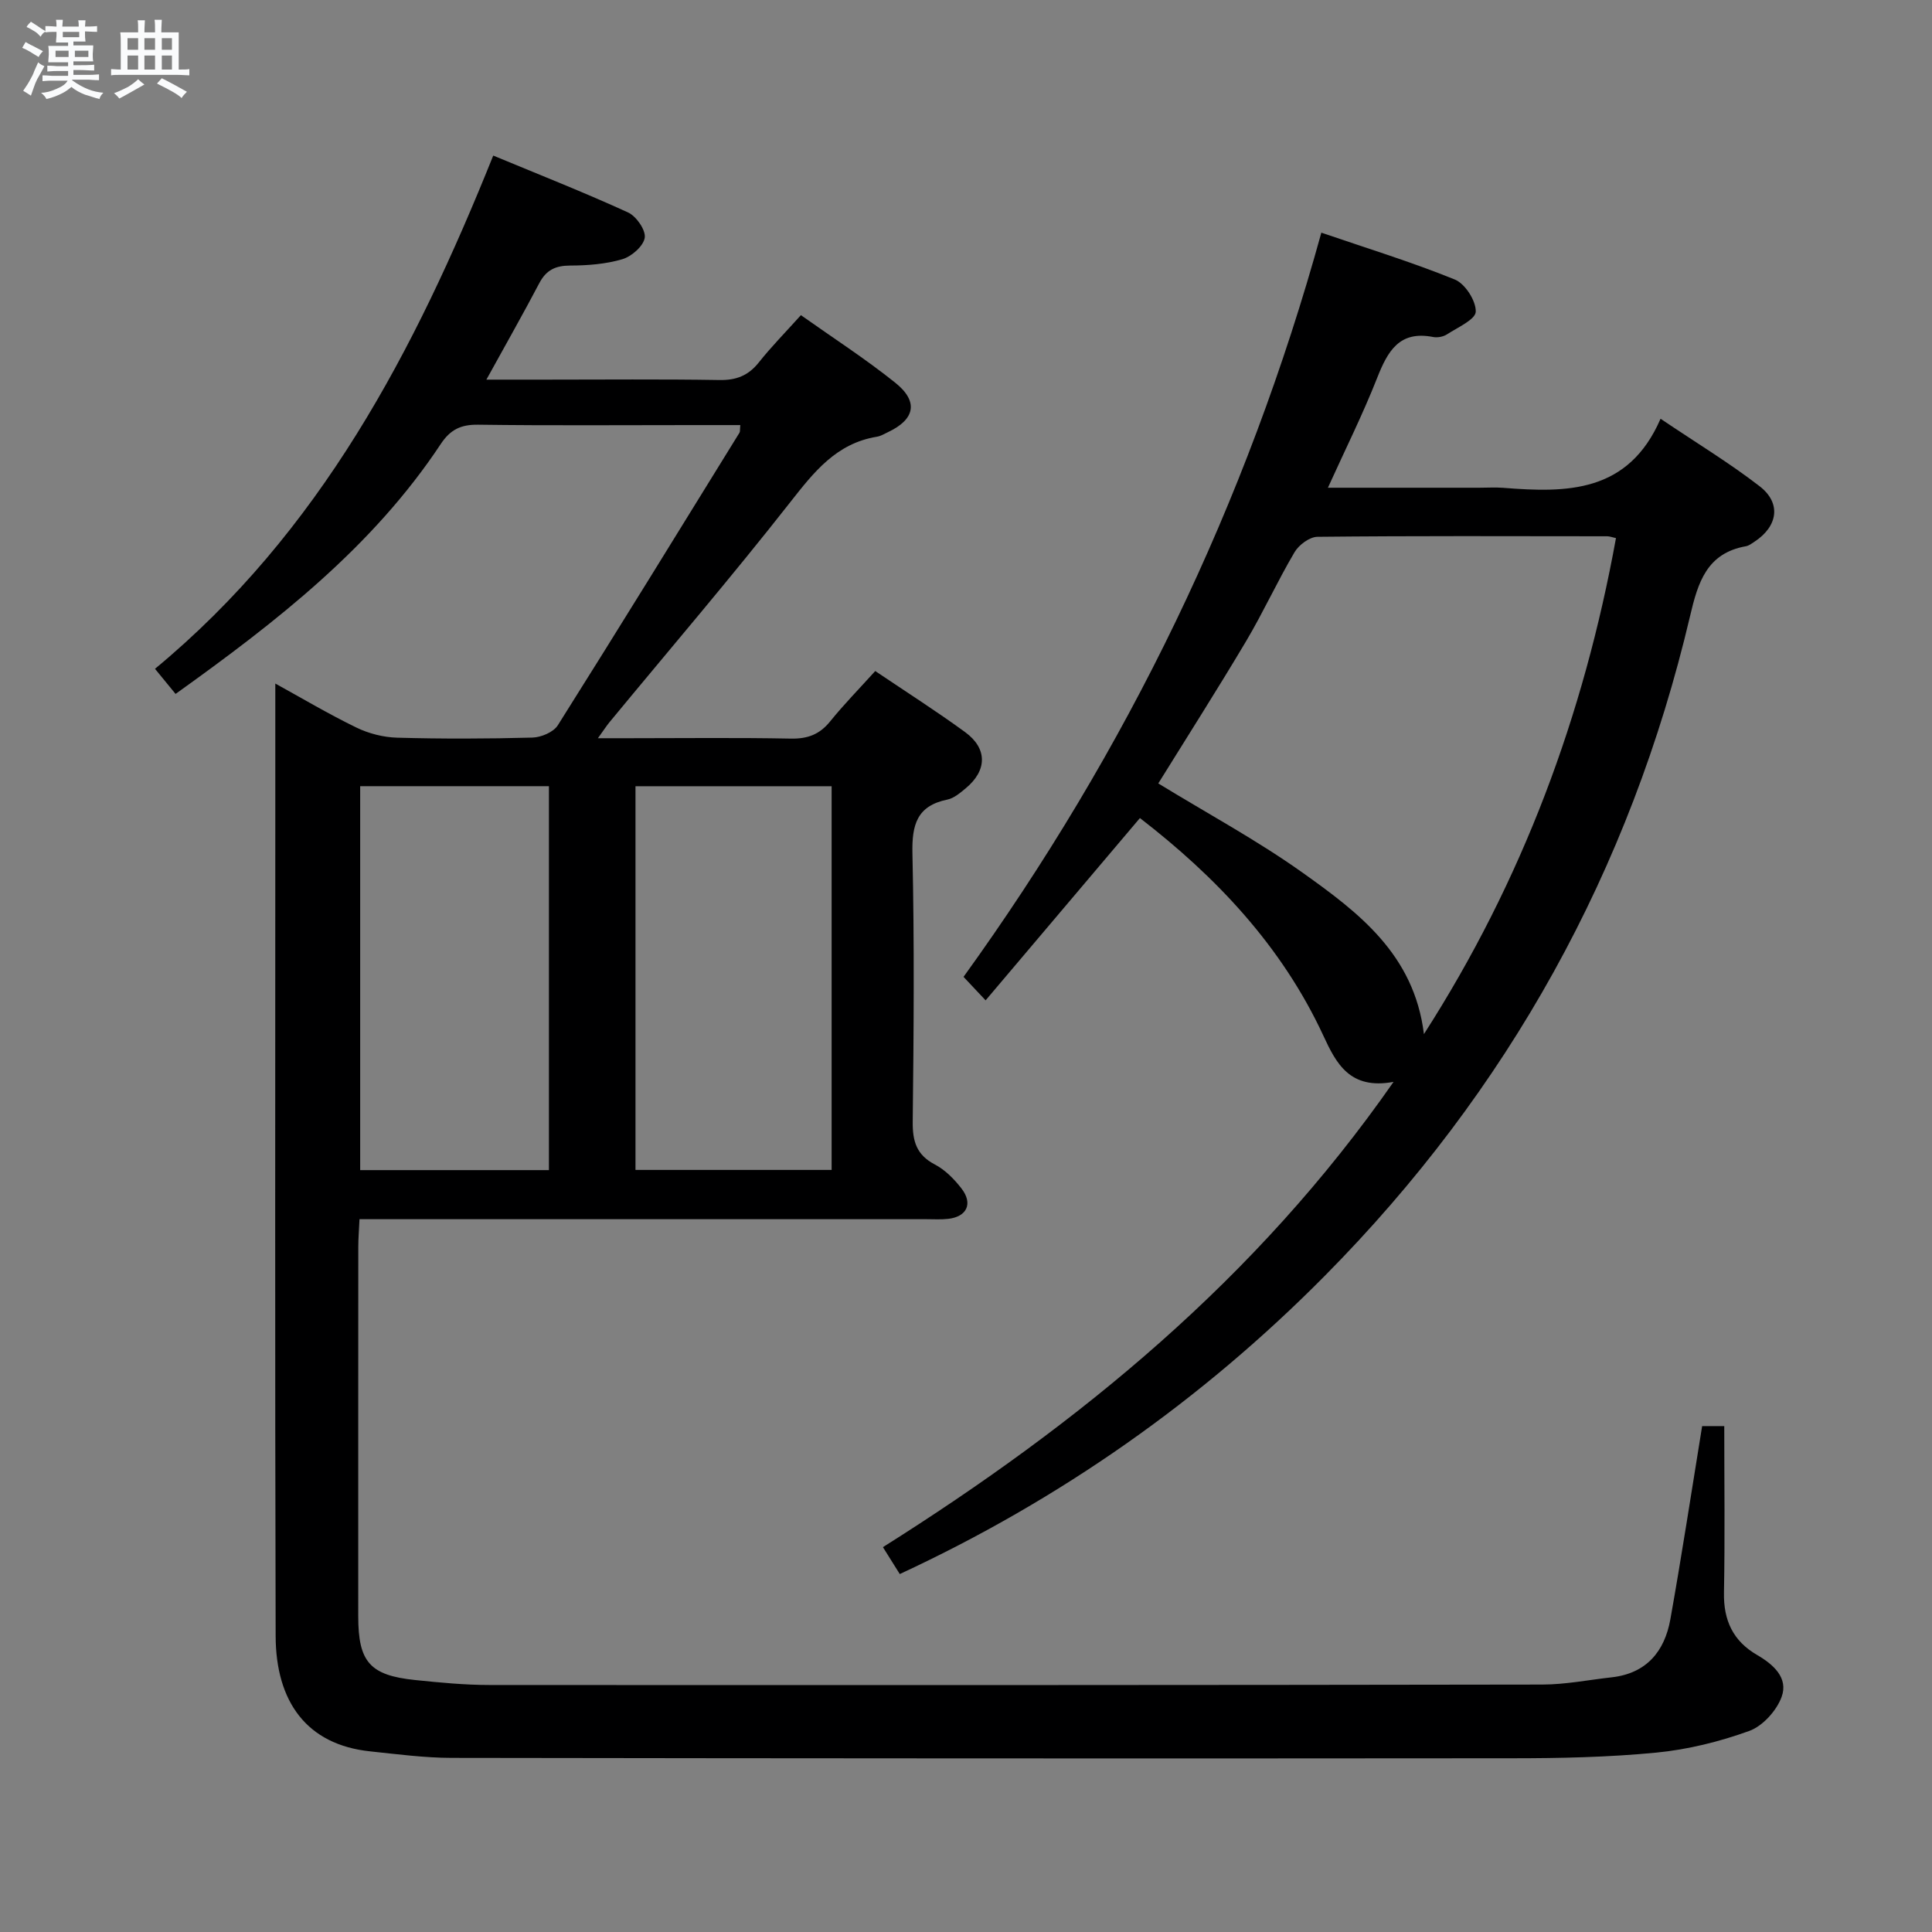 <svg enable-background="new 0 0 400 400" viewBox="0 0 400 400" xmlns="http://www.w3.org/2000/svg"><rect x="0" y="0" width="400" height="400" fill="#808080" stroke="none"/><path d="m6.8 9.5c.6.3 1.3.7 2.1 1.1-.4.4-.7.8-.9 1.2-.7-.4-1.3-.8-1.8-1.1s-1.1-.6-1.6-.8c.2-.4.5-.8.7-1.2.4.2.8.5 1.5.8zm.9 6.9c-.3.6-.5 1.1-.7 1.7s-.4 1.1-.6 1.7c-.6-.4-1.1-.7-1.6-1 .7-1 1.2-1.8 1.5-2.4.3-.5.6-1.1.8-1.7.3-.6.5-1.2.8-1.8.3.3.8.6 1.3.8-.7 1.3-1.2 2.2-1.5 2.7zm.1-11c.4.3 1 .7 1.7 1.1-.5.2-.8.6-1.1 1.1-.5-.6-1-1-1.4-1.2s-.9-.6-1.5-.8c.2-.4.5-.7.9-1.1.5.3.9.6 1.4.9zm10.5 13.1c1 .4 2 .6 3.1.7-.4.4-.7.8-.8 1.3-.9-.2-1.9-.6-3-.9-1-.4-2-.9-2.8-1.6-.5.4-1.1.9-1.9 1.3s-1.9.9-3.3 1.2c-.1-.3-.5-.8-1.1-1.3 1 0 2.1-.3 3.2-.8 1.2-.5 1.9-1 2.3-1.7h-3.2c-.4 0-1 0-2 .1v-1.2c1 0 1.7.1 2 .1h3.3v-1h-2.3c-.2 0-.9 0-2 .1v-1.2c1.2 0 1.9.1 2 .1h2.3v-.8h-4.1c0-.7.1-1.2.1-1.6 0-.5 0-1.1-.1-1.8h4.1v-.7h-2.5c0-.6.1-1.1.1-1.6v-.6h-.5c-.4 0-1 0-1.8.1v-1.3c1.2 0 1.9.1 2.1.1h.2c0-.3 0-.8-.1-1.4h1.4c0 .6-.1 1-.1 1.4h3.4c0-.4 0-.8-.1-1.3h1.5c0 .4-.1.9-.1 1.3.7 0 1.5 0 2.5-.1v1.2c-1 0-1.8-.1-2.5-.1v.6c0 .3 0 .8.1 1.5h-2.5v.8h4.1c0 .7-.1 1.3-.1 1.8s0 1 .1 1.5h-4.1v.8h1.4c.8 0 1.8 0 2.9-.1v1.2c-1 0-1.9-.1-2.8-.1h-1.5v1h3.2c.3 0 1 0 2.1-.1v1.2c-1.1 0-1.8-.1-2.1-.1h-3.4l-.1.1c1.4 1 2.4 1.5 3.4 1.9zm-4.1-6.7v-1.3h-2.7v1.3zm2.2-4.1v-1.1h-3.4v1.1zm1.9 4.1v-1.3h-2.8v1.3z" fill="#fafbfc"/><path d="m37 6.7v2.3 5.4c1 0 1.8 0 2.2-.1v1.3c-.6 0-1.5-.1-2.5-.1h-11.9c-.7 0-1.3 0-1.8.1v-1.3c.5 0 1.1.1 2 .1v-5.2c0-1 0-1.8-.1-2.5h3.7c0-1.3 0-2.1-.1-2.5h1.5c0 .4-.1 1.3-.1 2.5h2.2c0-1.2 0-2.1-.1-2.6h1.5c0 .4-.1 1.3-.1 2.6zm-12.3 13.7c-.3-.4-.7-.8-1.1-1.1 1.1-.4 2.1-.9 2.9-1.3.8-.5 1.5-1 2.1-1.6.4.4.9.8 1.3 1.1-2.5 1.4-4.2 2.4-5.2 2.9zm3.9-10.1v-2.4h-2.2v2.4zm0 4.1v-2.9h-2.2v2.9zm3.5-4.1v-2.4h-2.2v2.4zm0 4.1v-2.9h-2.2v2.9zm.4 2.9 1-1.1c.6.3 1.4.7 2.5 1.3s2 1.1 2.7 1.5c-.4.4-.8.8-1.1 1.3-.8-.8-2.5-1.7-5.1-3zm3.1-7v-2.4h-2.1v2.4zm0 4.1v-2.9h-2.1v2.9z" fill="#fafbfc"/><g fill="#000001"><path d="m57 141.52c5.41 2.98 10.98 6.29 16.78 9.11 2.57 1.25 5.6 2.02 8.45 2.1 9.33.26 18.67.23 27.99-.02 1.82-.05 4.37-1.12 5.27-2.55 12.67-20.1 25.12-40.35 37.61-60.57.15-.24.08-.62.17-1.58-3.29 0-6.53 0-9.77 0-14.83 0-29.67.12-44.5-.08-3.56-.05-5.75.99-7.74 3.99-14.16 21.38-33.99 36.77-54.91 51.75-1.46-1.79-2.77-3.39-4.26-5.2 34.12-28.24 53.77-65.77 70.03-106.26 9.66 4.01 18.89 7.65 27.9 11.77 1.71.78 3.69 3.63 3.47 5.22-.25 1.73-2.71 3.89-4.62 4.46-3.44 1.02-7.2 1.31-10.82 1.32-3.03.01-4.95.91-6.38 3.62-3.38 6.42-6.96 12.73-10.97 20h12.26c12 0 24-.12 36 .08 3.49.06 5.98-.92 8.15-3.65 2.57-3.24 5.5-6.21 8.71-9.78 6.66 4.72 13.36 9.04 19.55 14 4.86 3.9 4.06 7.59-1.52 10.22-.75.35-1.5.82-2.3.95-8.4 1.37-13.02 7.29-17.95 13.57-12.12 15.45-24.9 30.37-37.4 45.52-.62.75-1.15 1.59-2.41 3.33h6.44c11.17 0 22.34-.14 33.5.08 3.49.07 5.97-.87 8.15-3.57 2.81-3.48 5.95-6.68 9.33-10.42 6.34 4.28 12.61 8.27 18.6 12.64 4.67 3.41 4.58 7.95.13 11.64-1.14.94-2.42 2.05-3.78 2.33-6.34 1.29-7.38 5.23-7.25 11.16.41 18.49.27 37 .06 55.49-.05 4.08.76 6.91 4.59 8.91 2.13 1.11 4.01 3.03 5.51 4.97 2.41 3.12 1.12 5.84-2.75 6.28-1.48.17-3 .07-4.5.07-37 0-74 0-110.99 0-1.97 0-3.94 0-6.4 0-.1 2.22-.25 3.97-.25 5.73-.02 25.5-.01 51-.01 76.5 0 9.43 2.4 12.21 11.76 13.18 5.12.53 10.28 1.03 15.42 1.03 72.66.04 145.32.03 217.99-.09 4.79-.01 9.57-.97 14.35-1.5 7.2-.81 10.95-5.37 12.14-12.01 2.36-13.22 4.38-26.49 6.58-40h4.58c0 11.62.15 23.06-.06 34.49-.11 5.74 1.89 10.01 6.85 12.89 3.38 1.96 6.53 4.75 5.08 8.7-1.05 2.85-3.91 6.02-6.69 7.03-6.17 2.23-12.74 3.86-19.26 4.49-9.92.96-19.94 1.17-29.92 1.17-73.16.07-146.33.03-219.49-.08-5.62-.01-11.26-.76-16.87-1.35-13.14-1.38-19.53-10.29-19.56-23.91-.16-57.5-.07-115-.07-172.5 0-8.1 0-16.2 0-24.67zm74.57 21.26v79.44h40.61c0-26.71 0-53.04 0-79.44-13.81 0-27.2 0-40.61 0zm-57-.01v79.49h39.08c0-26.7 0-53.06 0-79.49-13.25 0-26.14 0-39.08 0z"/><path d="m288.52 223.99c-9.09 1.69-11.89-3.86-14.54-9.58-8.62-18.58-22.24-32.9-37.97-45.04-10.63 12.56-21.1 24.93-31.95 37.74-1.85-1.96-3.13-3.32-4.57-4.86 33.85-46.91 58.58-97.89 74.08-154.08 9.3 3.19 18.63 6.05 27.63 9.7 2.13.86 4.4 4.4 4.34 6.65-.04 1.63-3.75 3.27-5.95 4.7-.77.5-1.98.73-2.89.55-6.99-1.37-9.39 2.94-11.57 8.46-2.96 7.52-6.59 14.79-10.2 22.75h31.32c1.67 0 3.34-.11 5 .02 13.13 1.04 25.86 1.11 32.55-14.3 7.49 5.05 14.28 9.15 20.52 13.98 4.53 3.5 3.77 8.3-1.08 11.48-.55.36-1.14.82-1.76.93-8.12 1.44-9.94 7.51-11.57 14.46-12.38 52.6-37.67 98.27-75.63 136.6-25.46 25.72-54.8 46.34-87.99 61.74-1.1-1.75-2.22-3.55-3.49-5.57 40.7-25.64 77.28-55.51 105.72-96.33zm6.29-9.89c20.46-31.88 33.1-66.06 39.76-102.69-.85-.19-1.33-.38-1.81-.38-20-.02-40-.1-60 .11-1.63.02-3.85 1.67-4.74 3.19-3.55 6.01-6.46 12.41-10.02 18.41-5.94 9.99-12.2 19.8-18.19 29.46 10.11 6.19 20.37 11.72 29.81 18.43 11.57 8.24 23.16 16.92 25.19 33.47z"/></g></svg>